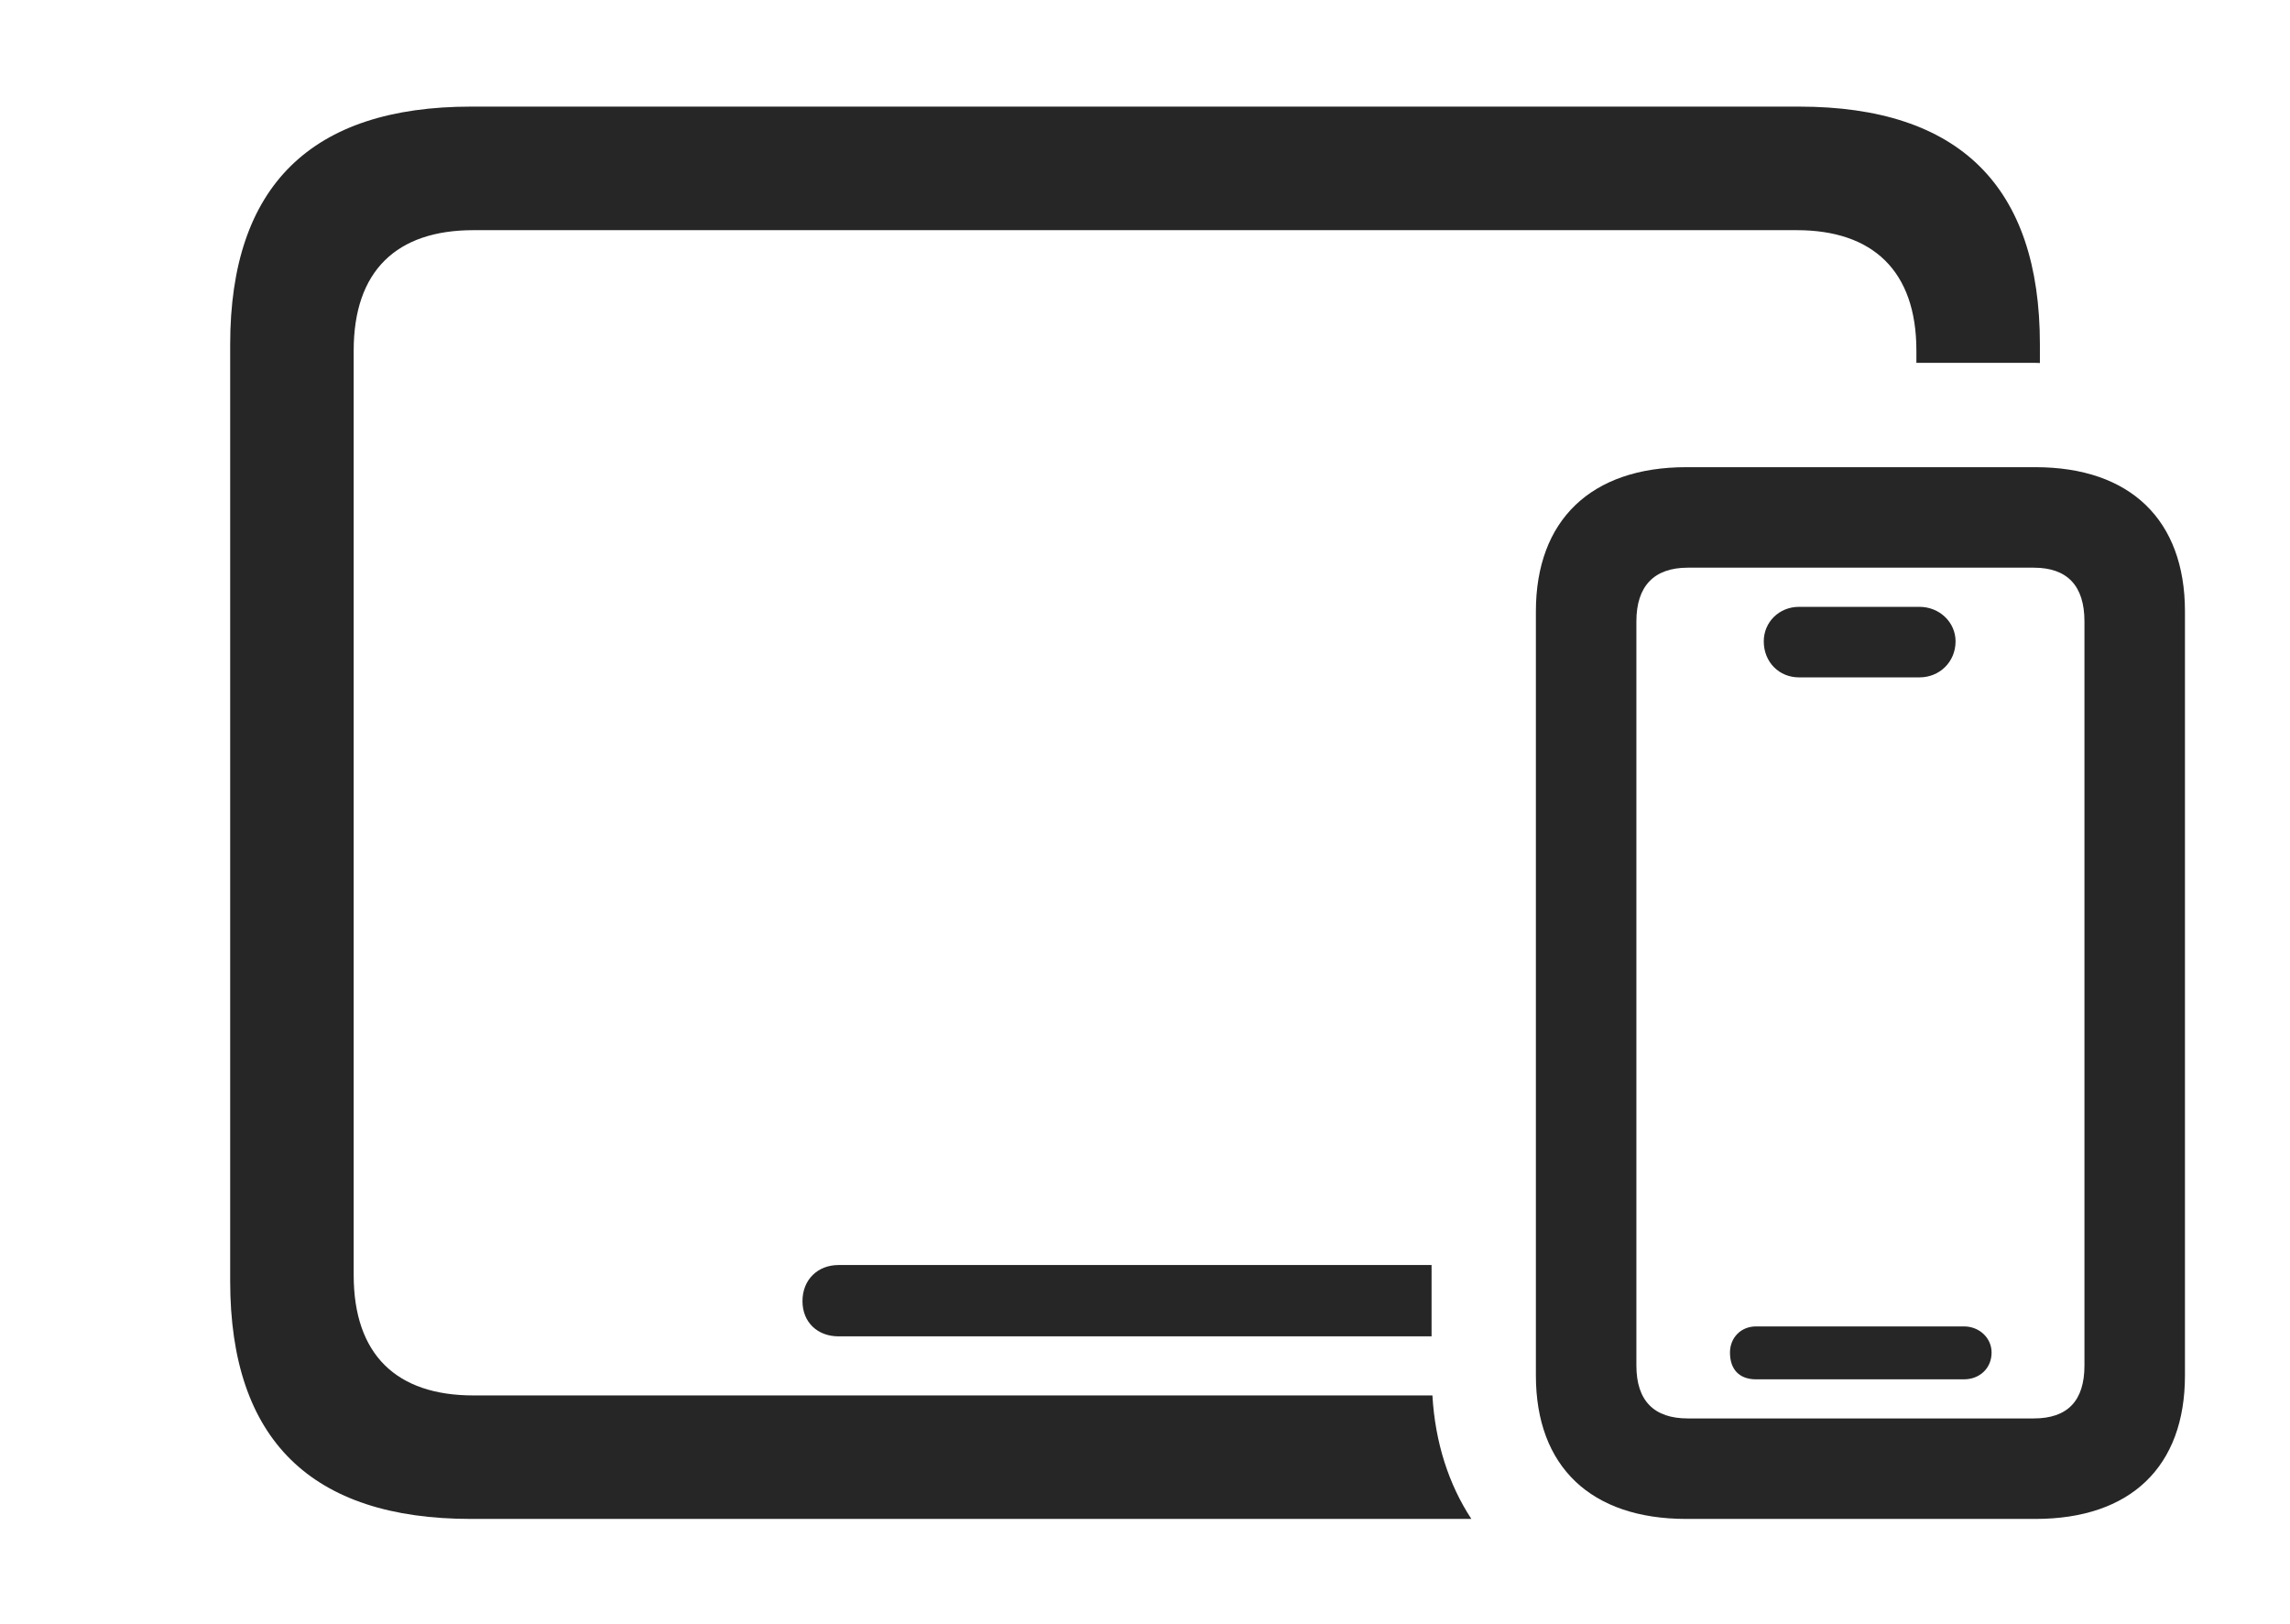 <?xml version="1.0" encoding="UTF-8"?>
<!--Generator: Apple Native CoreSVG 326-->
<!DOCTYPE svg
PUBLIC "-//W3C//DTD SVG 1.1//EN"
       "http://www.w3.org/Graphics/SVG/1.1/DTD/svg11.dtd">
<svg version="1.1" xmlns="http://www.w3.org/2000/svg" xmlns:xlink="http://www.w3.org/1999/xlink" viewBox="0 0 40.81 28.943">
 <g>
  <rect height="28.943" opacity="0" width="40.81" x="0" y="0"/>
  <path d="M36.353 6.139L36.353 6.47C36.327 6.467 36.299 6.467 36.272 6.467L34.152 6.467L34.152 6.248C34.152 4.826 33.373 4.102 32.02 4.102L8.436 4.102C7.068 4.102 6.303 4.826 6.303 6.248L6.303 22.723C6.303 24.145 7.068 24.869 8.436 24.869L25.527 24.869C25.576 25.713 25.819 26.457 26.221 27.07L8.395 27.07C5.551 27.07 4.102 25.662 4.102 22.832L4.102 6.139C4.102 3.309 5.551 1.9 8.395 1.9L32.06 1.9C34.918 1.9 36.353 3.322 36.353 6.139ZM25.512 23.816L14.943 23.816C14.574 23.816 14.301 23.57 14.301 23.188C14.301 22.805 14.574 22.545 14.943 22.545L25.512 22.545Z" fill="black" fill-opacity="0.85"/>
  <path d="M30.051 27.07L36.272 27.07C37.967 27.07 38.938 26.141 38.938 24.514L38.938 10.896C38.938 9.27 37.967 8.326 36.272 8.326L30.051 8.326C28.355 8.326 27.371 9.27 27.371 10.896L27.371 24.514C27.371 26.141 28.355 27.07 30.051 27.07ZM30.078 25.279C29.477 25.279 29.162 24.965 29.162 24.336L29.162 11.074C29.162 10.445 29.477 10.117 30.078 10.117L36.244 10.117C36.846 10.117 37.147 10.445 37.147 11.074L37.147 24.336C37.147 24.965 36.846 25.279 36.244 25.279ZM31.295 24.582L35 24.582C35.273 24.582 35.492 24.391 35.492 24.104C35.492 23.844 35.273 23.639 35 23.639L31.295 23.639C31.021 23.639 30.83 23.844 30.83 24.104C30.83 24.404 30.994 24.582 31.295 24.582ZM32.06 12.072L34.207 12.072C34.562 12.072 34.85 11.799 34.85 11.43C34.85 11.088 34.562 10.815 34.207 10.815L32.06 10.815C31.705 10.815 31.432 11.088 31.432 11.43C31.432 11.799 31.705 12.072 32.06 12.072Z" fill="black" fill-opacity="0.85"/>
 </g>
</svg>
